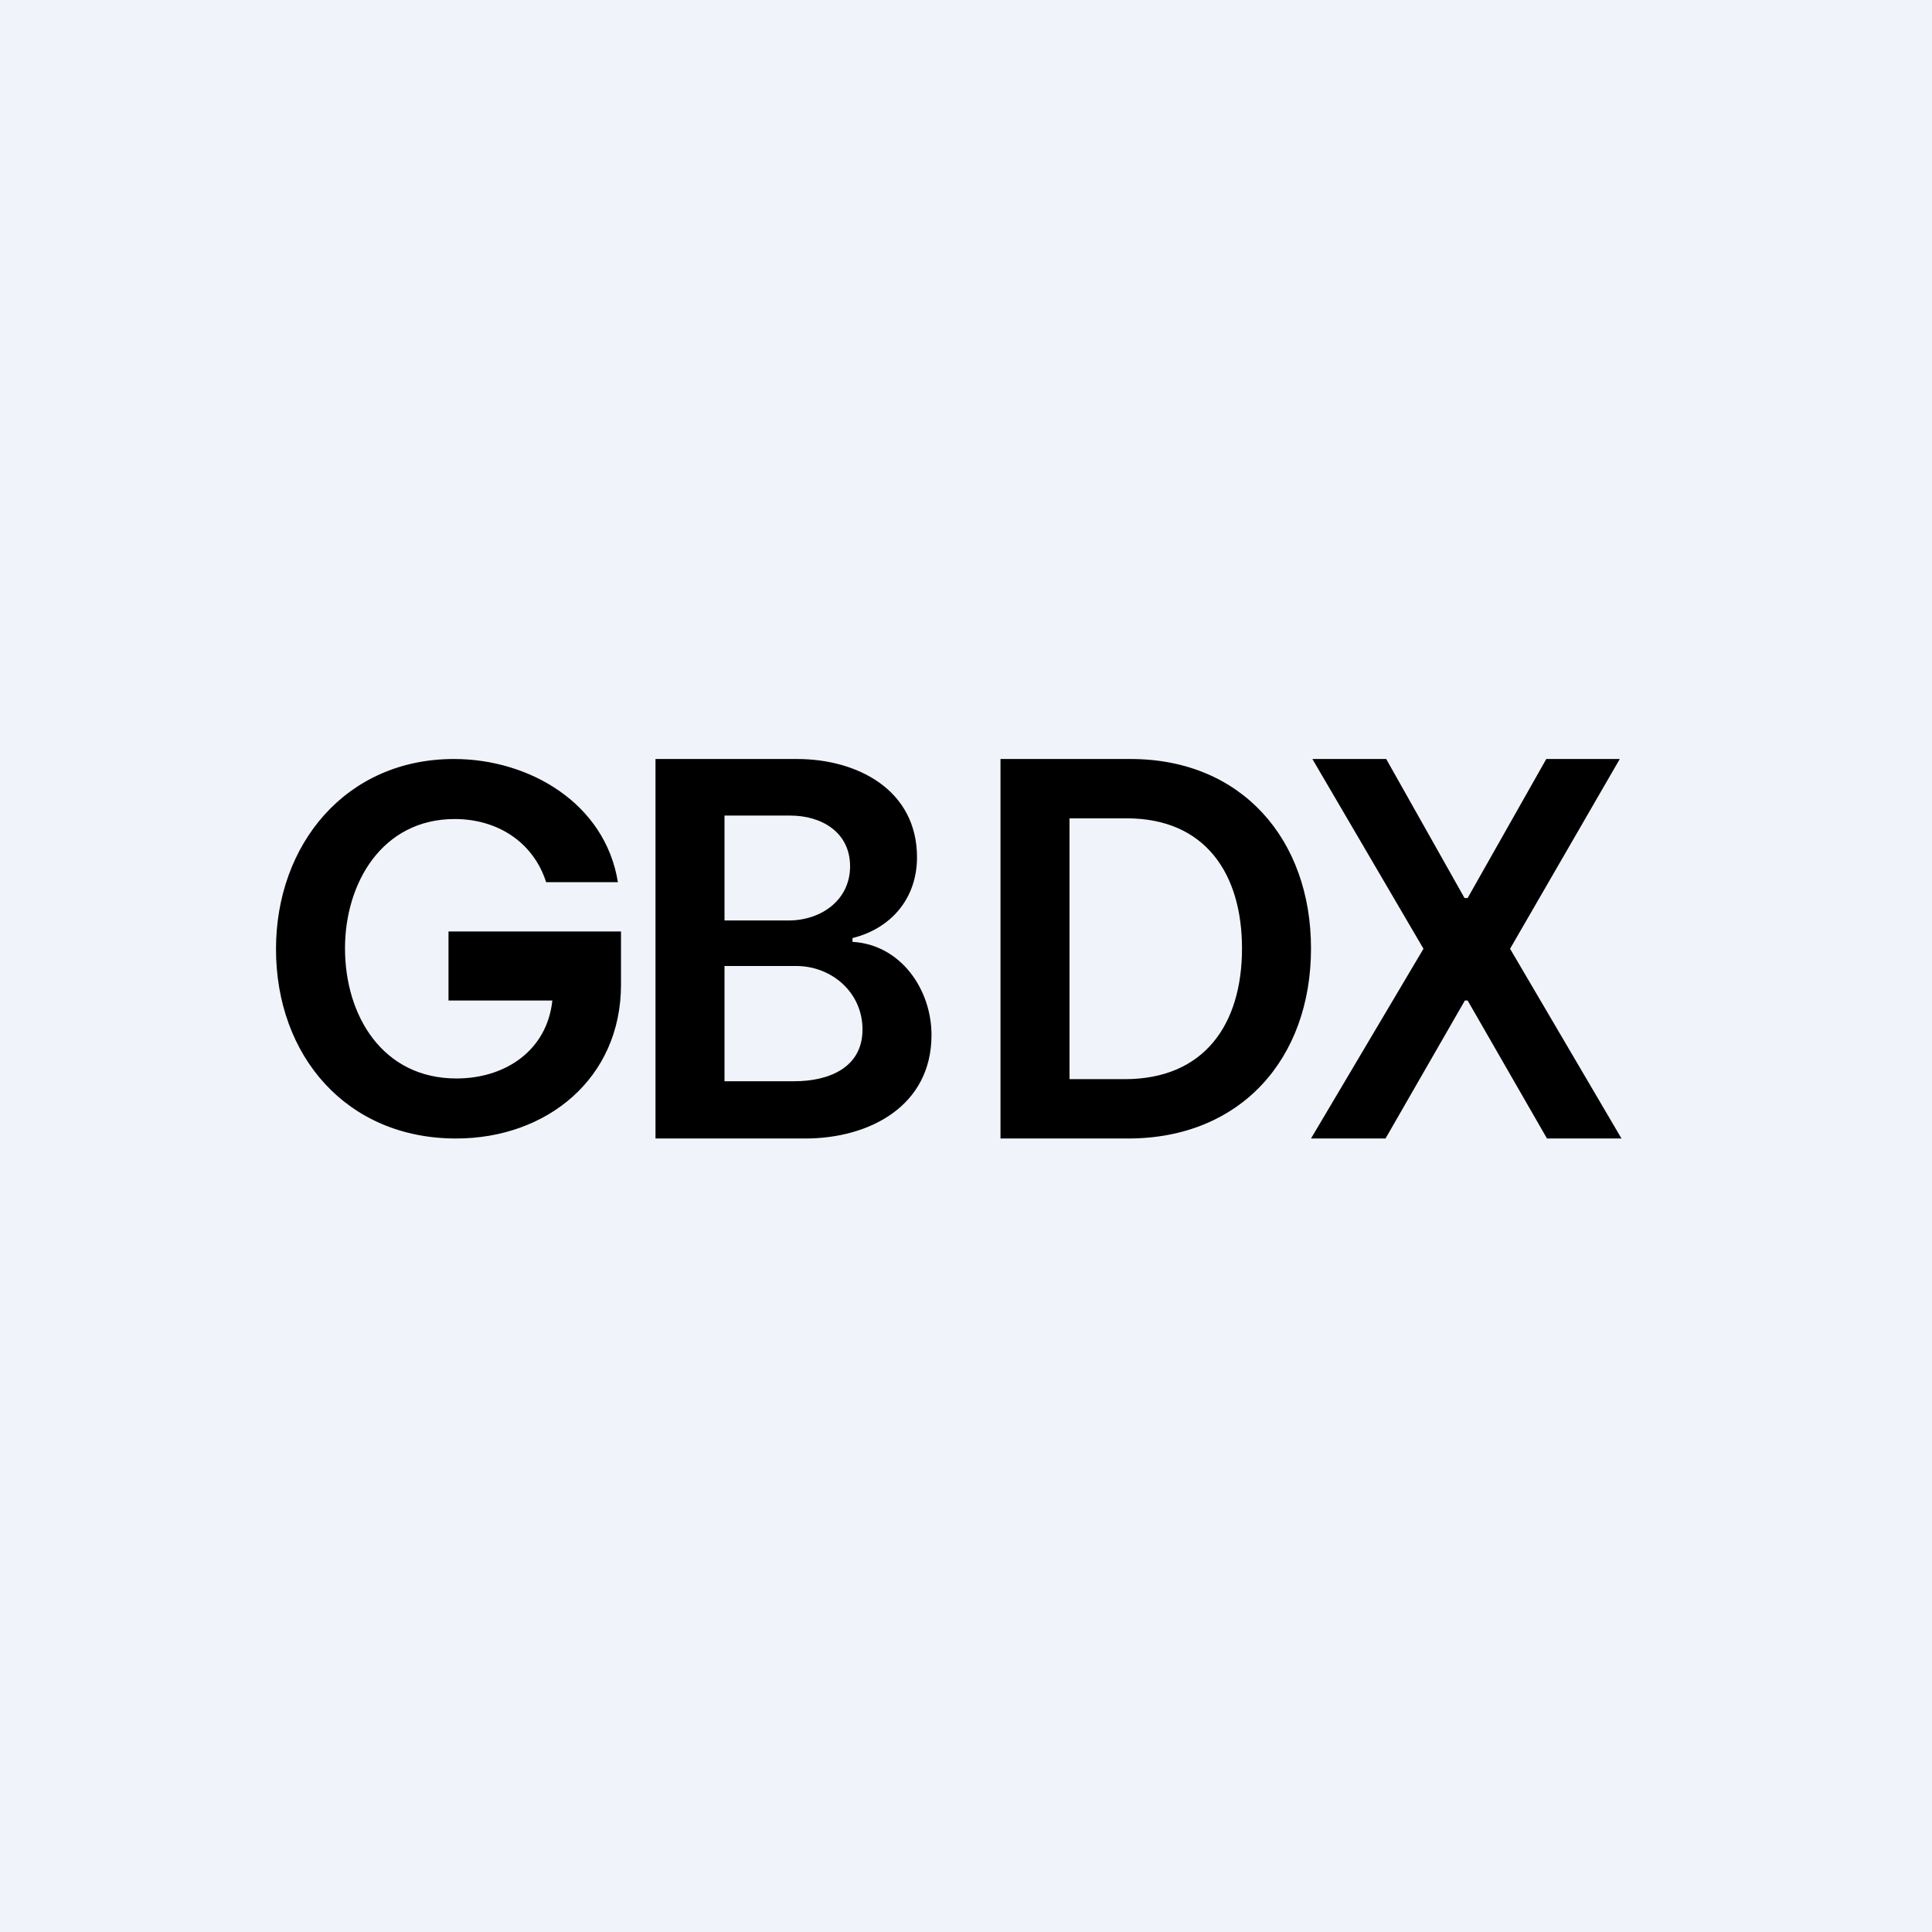 <?xml version='1.0' encoding='utf-8'?>
<!-- by TradeStack -->
<svg width="56" height="56" viewBox="0 0 56 56" xmlns="http://www.w3.org/2000/svg"><path fill="#F0F3FA" d="M0 0h56v56H0z" /><path d="M13.18 23.74c1.22 0 2.27.65 2.65 1.83h2.08c-.37-2.29-2.57-3.57-4.75-3.57C10.02 22 8 24.48 8 27.51 8 30.6 10.04 33 13.22 33c2.63 0 4.78-1.74 4.78-4.46V27h-5v2h3.01c-.15 1.43-1.34 2.26-2.78 2.26-2.14 0-3.23-1.82-3.23-3.77 0-1.9 1.08-3.75 3.18-3.75ZM19 33V22h4.1c1.76 0 3.48.9 3.48 2.85 0 1.18-.74 2.06-1.87 2.34v.11c1.4.08 2.29 1.38 2.29 2.7 0 2.06-1.8 3-3.66 3H19Zm2-1.66h2.03c.96 0 1.97-.37 1.97-1.5 0-1.08-.9-1.84-1.92-1.84H21v3.34Zm0-4.66h1.86c.93 0 1.78-.58 1.78-1.57 0-.99-.83-1.47-1.73-1.47H21v3.04ZM29 33h3.7c3.26 0 5.3-2.31 5.3-5.51 0-3.15-2-5.49-5.23-5.49H29v11Zm3.6-1.72H31v-7.56h1.66c2.28 0 3.34 1.61 3.34 3.77 0 2.2-1.09 3.79-3.4 3.79Zm9.85-5.25L40.18 22h-2.14l3.22 5.5L38 33h2.16l2.3-4h.08l2.3 4H47l-3.23-5.5 3.18-5.5h-2.13l-2.28 4.03h-.09Z" /></svg>